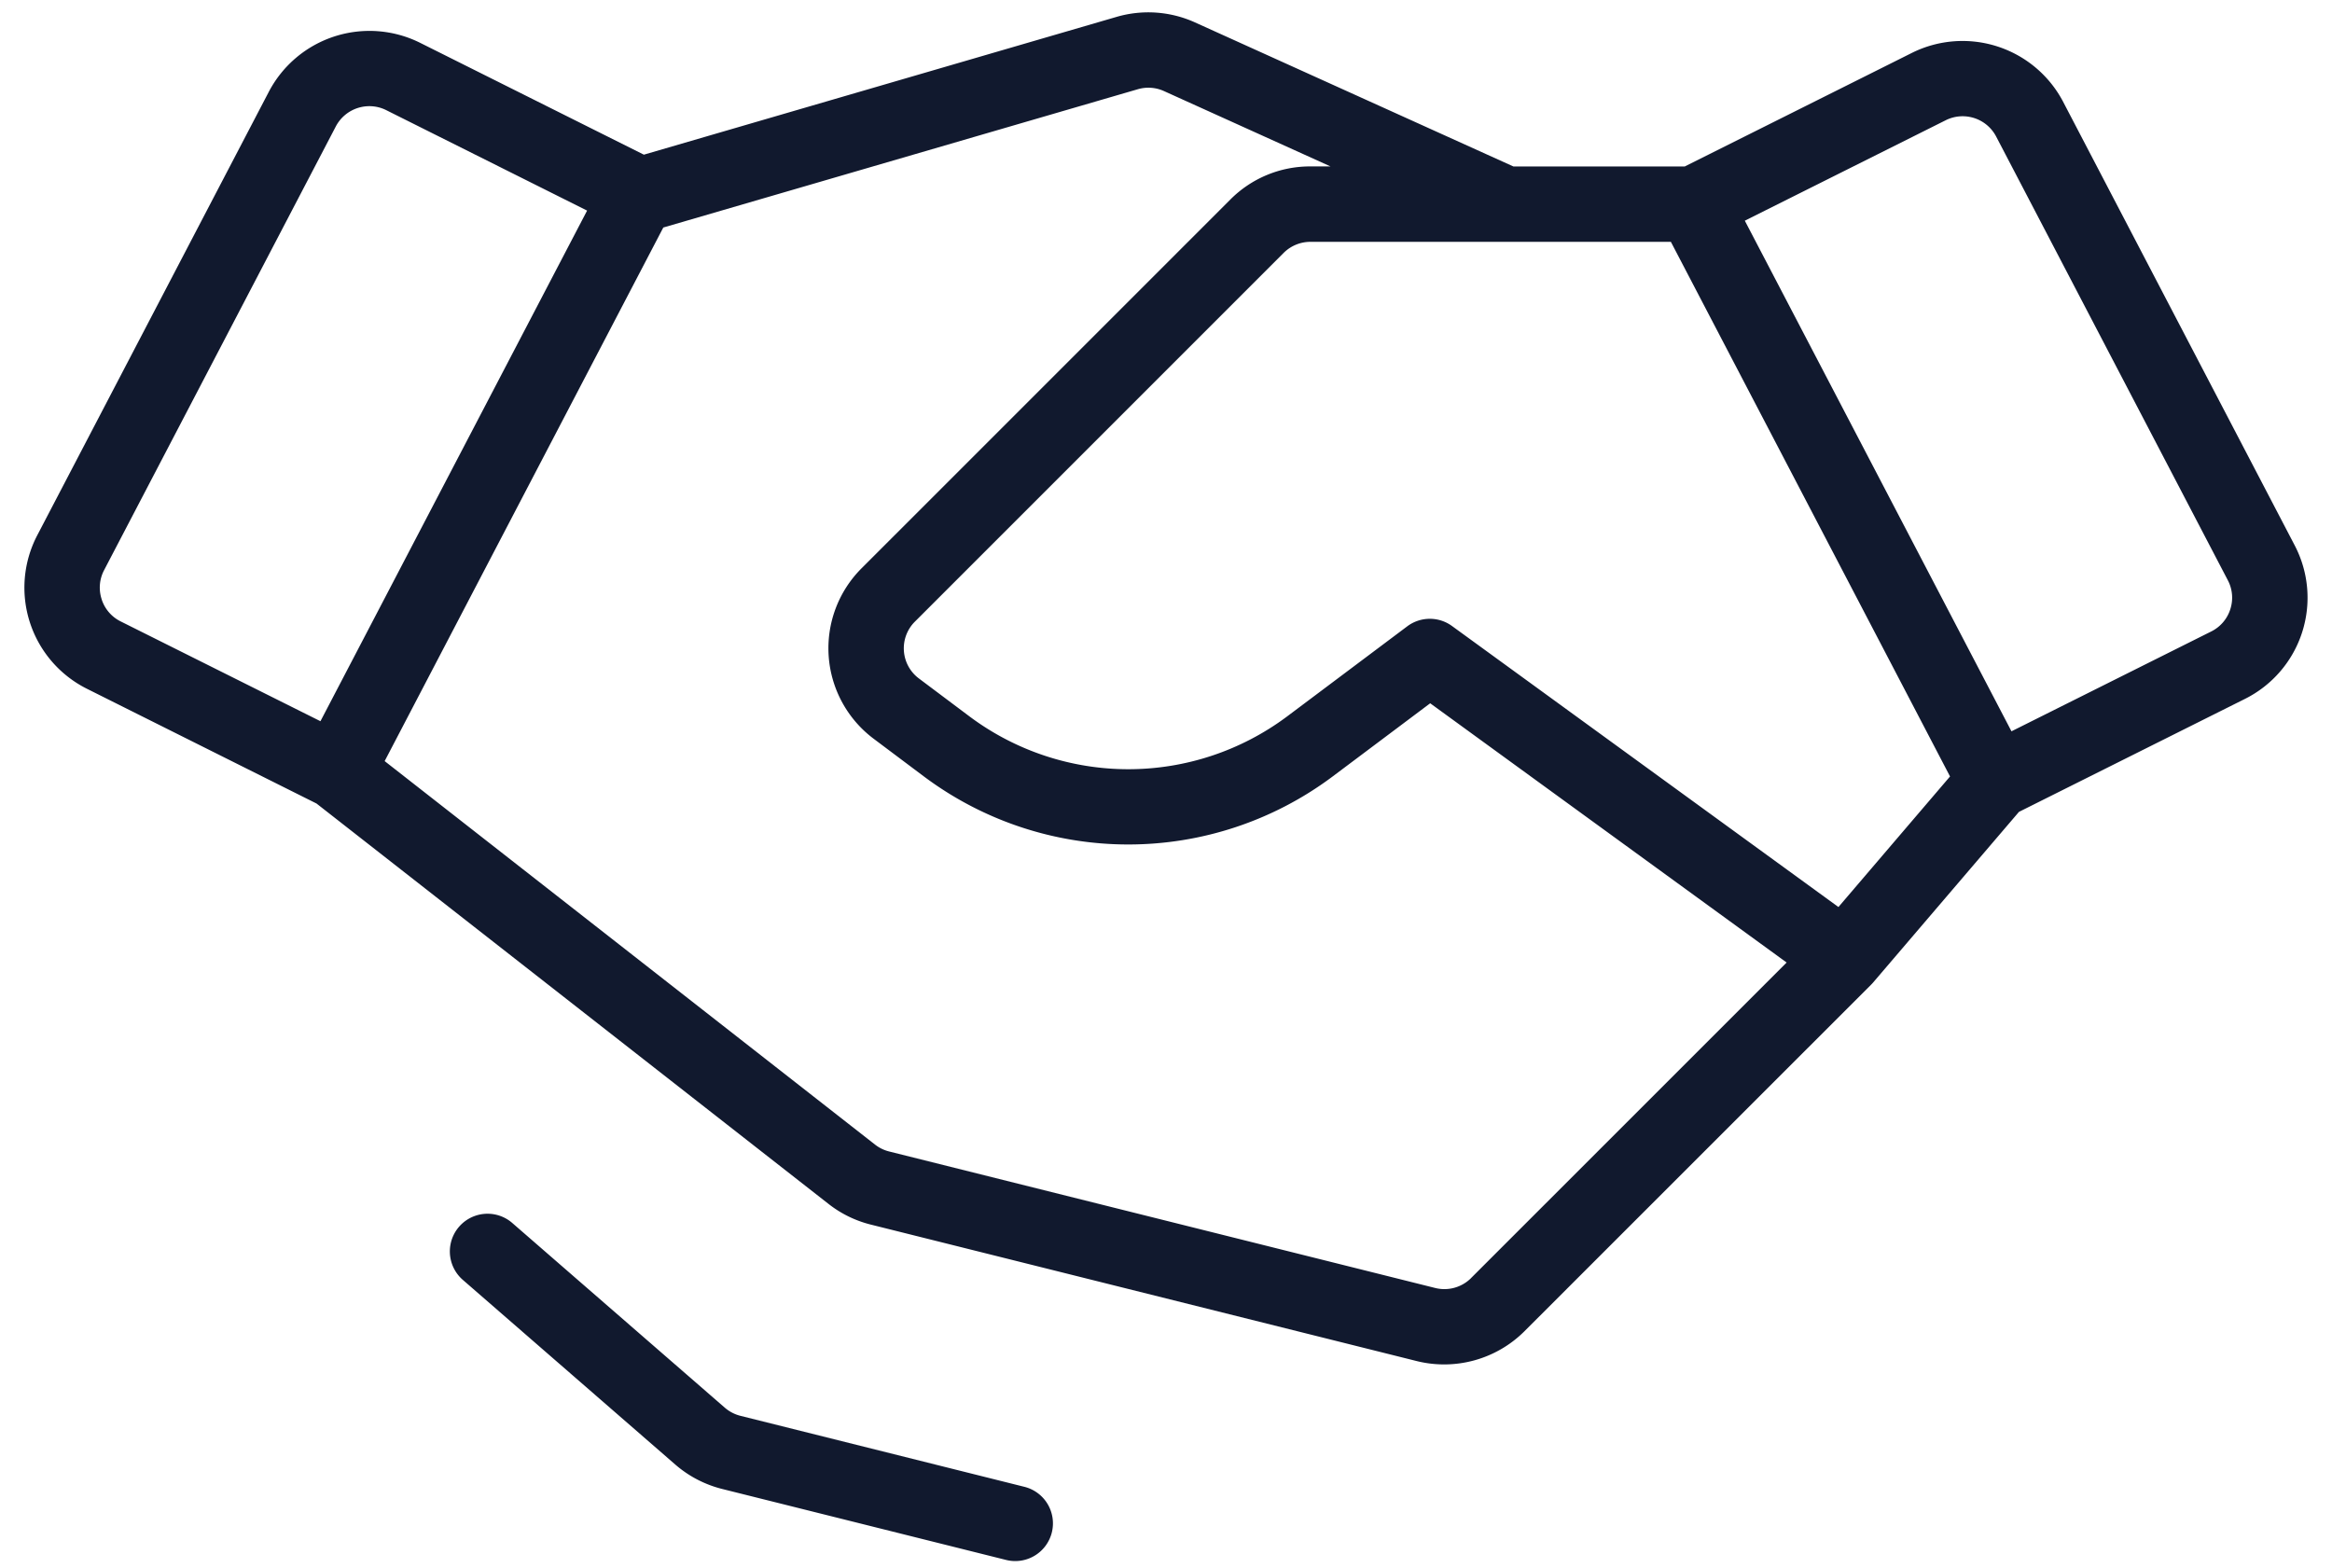 <svg width="58" height="39" fill="none" xmlns="http://www.w3.org/2000/svg"><path d="M57.072 13.564L51.31 2.526a2.825 2.825 0 00-3.751-1.214L41.903 4.14H37.64L29.72.557a2.817 2.817 0 00-1.946-.138l-11.76 3.428-5.573-2.786A2.826 2.826 0 006.69 2.275L.927 13.313a2.812 2.812 0 001.235 3.818l5.71 2.854 12.736 9.96c.31.243.668.418 1.05.513l13.584 3.396a2.829 2.829 0 002.67-.74l8.626-8.624a.912.912 0 00.05-.054l3.626-4.243 5.623-2.811a2.812 2.812 0 001.235-3.818zM45.725 22.56l-9.612-6.99a.937.937 0 00-1.113.008l-3 2.25a6.597 6.597 0 01-7.875 0l-1.27-.953a.936.936 0 01-.101-1.413l9.172-9.172a.944.944 0 01.663-.275h8.968L48.5 19.312l-2.775 3.247zM2.528 14.903a.93.93 0 01.061-.722L8.353 3.143a.942.942 0 011.25-.405l4.999 2.5-6.632 12.7L3 15.455a.93.93 0 01-.472-.55zm34.06 16.885a.94.94 0 01-.891.247l-13.584-3.396a.932.932 0 01-.35-.171L9.567 18.93l6.93-13.271L28.3 2.219a.938.938 0 01.649.046l4.142 1.874h-.502a2.794 2.794 0 00-1.989.824l-9.172 9.172a2.812 2.812 0 00.301 4.239l1.27.953a8.482 8.482 0 0010.126 0l2.446-1.835 8.865 6.448-7.849 7.848zM55.47 15.155a.931.931 0 01-.472.55l-4.97 2.484-6.632-12.7 5-2.5a.941.941 0 011.25.405l5.763 11.038a.928.928 0 01.061.723zM26.16 38.117a.938.938 0 01-1.136.682l-7.064-1.766a2.828 2.828 0 01-1.164-.606l-5.285-4.594a.937.937 0 111.23-1.415l5.286 4.594a.947.947 0 00.388.202l7.063 1.766a.937.937 0 01.682 1.137z" fill="#11192E"/></svg>